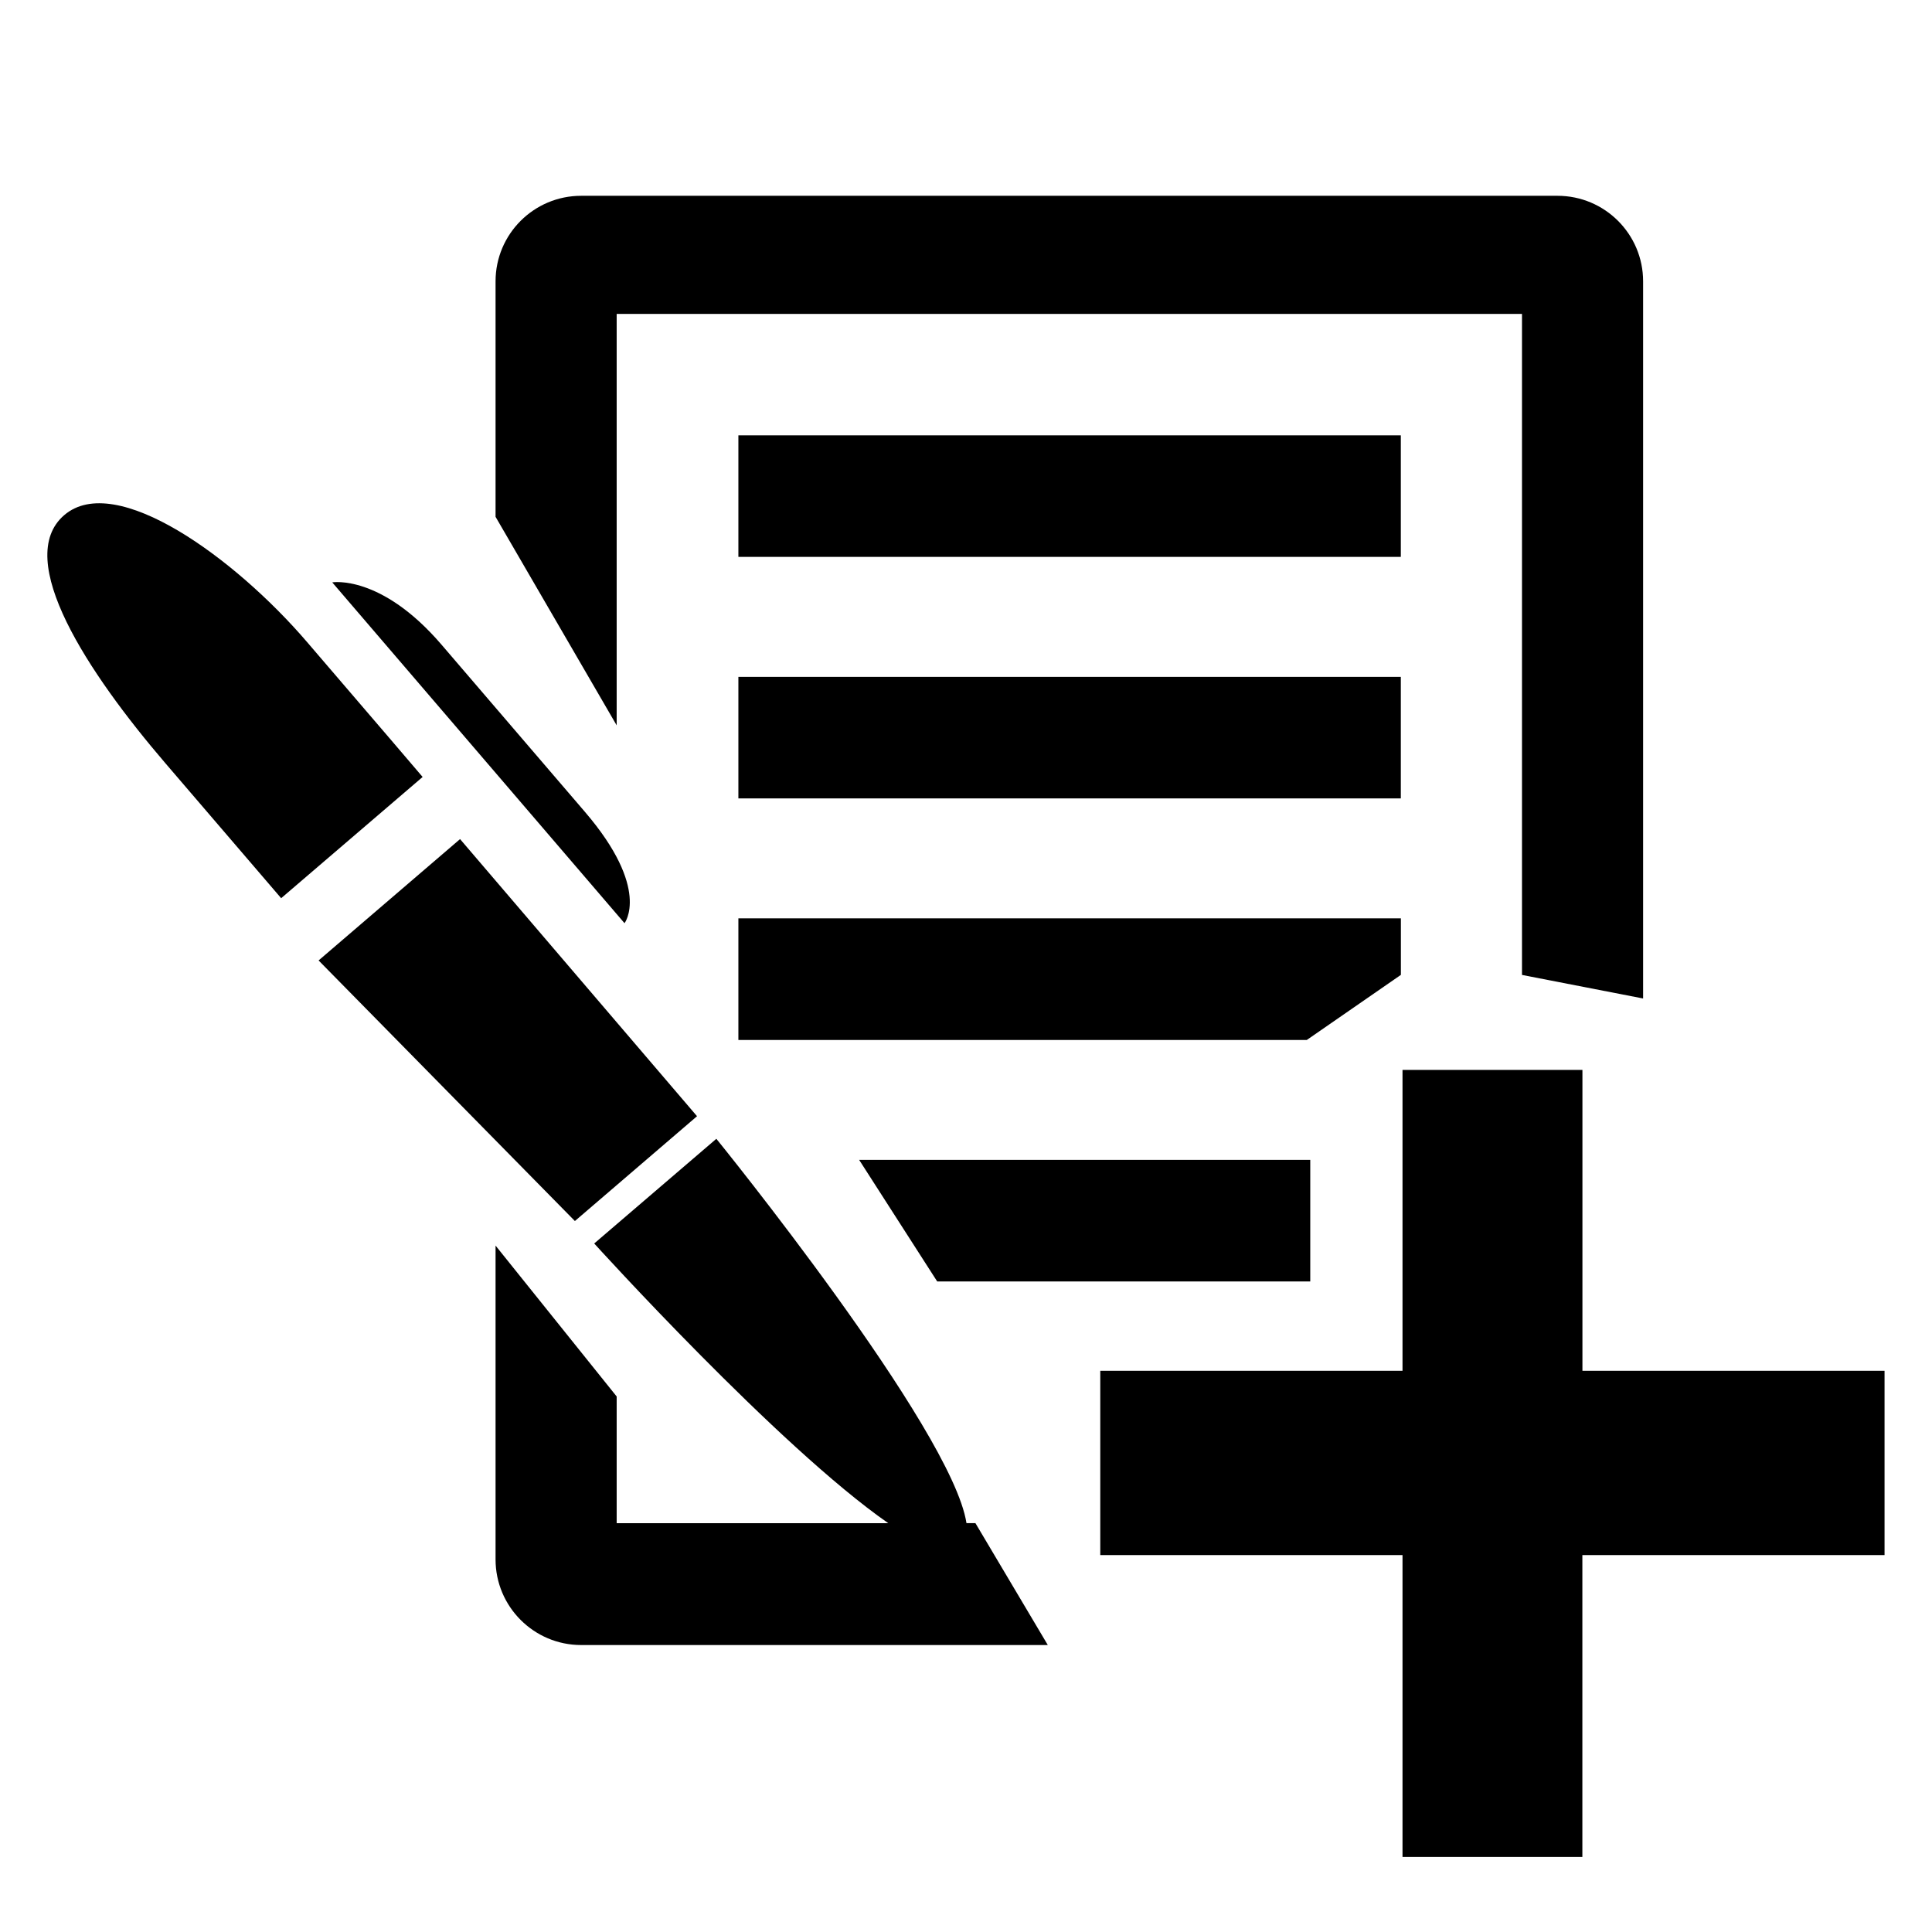 <!-- Generated by IcoMoon.io -->
<svg version="1.1" xmlns="http://www.w3.org/2000/svg" width="32" height="32" viewBox="0 0 32 32">
<title>create_new_exam</title>
<path d="M16.008 25.229c-0.238-1.558-4.143-6.367-4.143-6.367l-2.023 1.734c0 0 3.050 3.368 4.871 4.633h-4.499v-2.099l-2.006-2.499v5.198c0 0.782 0.635 1.418 1.418 1.418h7.729l-1.199-2.019h-0.148v0.001zM10.214 5.199h14.995v10.949l2.006 0.39v-11.878c0-0.783-0.635-1.417-1.418-1.417h-16.171c-0.783 0-1.418 0.634-1.418 1.417v3.9l2.006 3.454v-6.815zM23.202 7.211h-10.972v2.013h10.972v-2.013zM23.202 11.211h-10.972v2.013h10.972v-2.013zM23.202 15.211h-10.972v2.014h9.415l1.558-1.078v-0.936zM15.523 21.225h6.179v-2.014h-7.472l1.293 2.014zM11.545 18.488l-3.925-4.59-2.343 2.010 4.245 4.316 2.023-1.736zM5.083 10.631c-1.188-1.385-3.167-2.83-4.019-2.099s0.396 2.617 1.675 4.109c1.279 1.491 1.918 2.236 1.918 2.236l2.343-2.008c0.001-0.001-0.729-0.854-1.917-2.238zM9.689 13.448c-1.096-1.277-1.37-1.597-2.375-2.769s-1.811-1.033-1.811-1.033l4.841 5.645c0-0.001 0.441-0.564-0.655-1.843zM26.21 22.705v-4.984h-2.98v4.984h-5.006v3.052h5.006v5h2.979v-5h5.005v-3.052h-5.004z"></path>
</svg>

